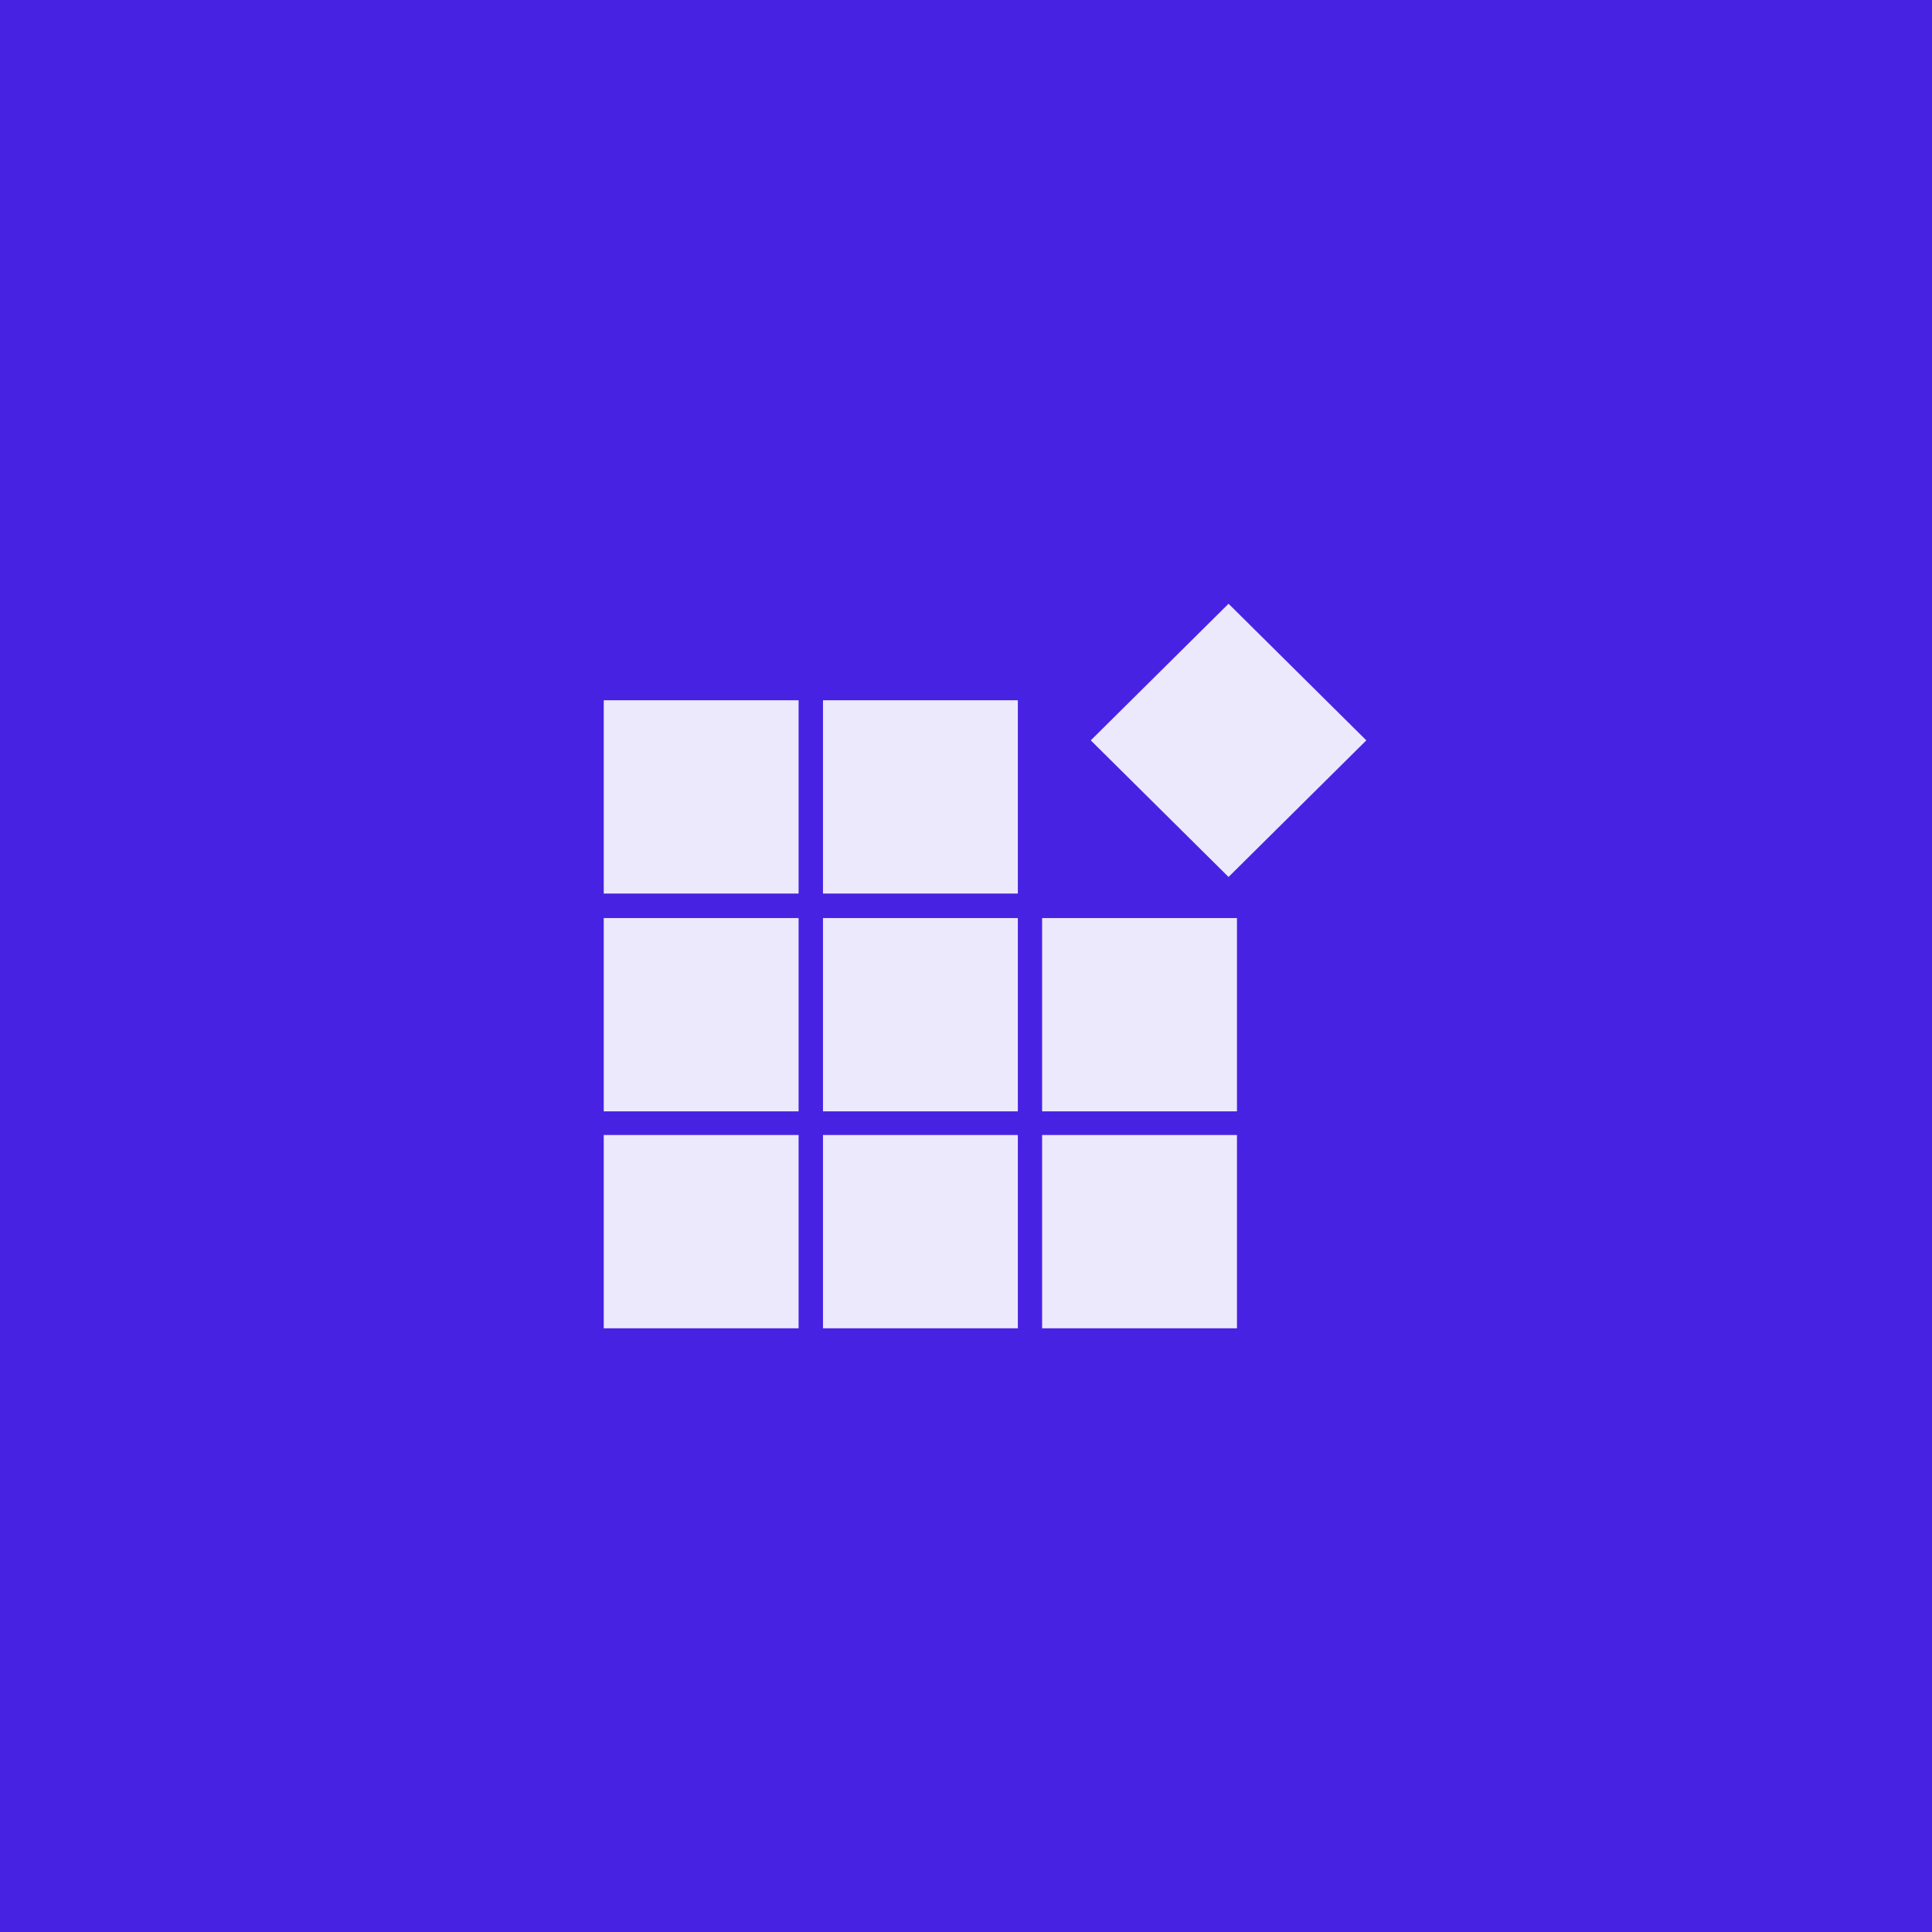 <svg width="48" height="48" viewBox="0 0 48 48" fill="none" xmlns="http://www.w3.org/2000/svg">
	<path d="M48 0H0V48H48V0Z" fill="#4822E3"/>
	<g opacity="0.9">
		<rect x="15" y="17.398" width="4.841" height="4.802" fill="white"/>
		<rect x="15" y="22.809" width="4.841" height="4.802" fill="white"/>
		<rect x="15" y="28.199" width="4.841" height="4.802" fill="white"/>
		<rect x="20.447" y="17.398" width="4.841" height="4.802" fill="white"/>
		<rect x="20.447" y="22.809" width="4.841" height="4.802" fill="white"/>
		<rect x="20.447" y="28.199" width="4.841" height="4.802" fill="white"/>
		<rect width="4.821" height="4.821" transform="matrix(0.71 0.704 -0.71 0.704 30.523 15)" fill="white"/>
		<rect x="25.891" y="22.809" width="4.841" height="4.802" fill="white"/>
		<rect x="25.891" y="28.199" width="4.841" height="4.802" fill="white"/>
	</g>
</svg>